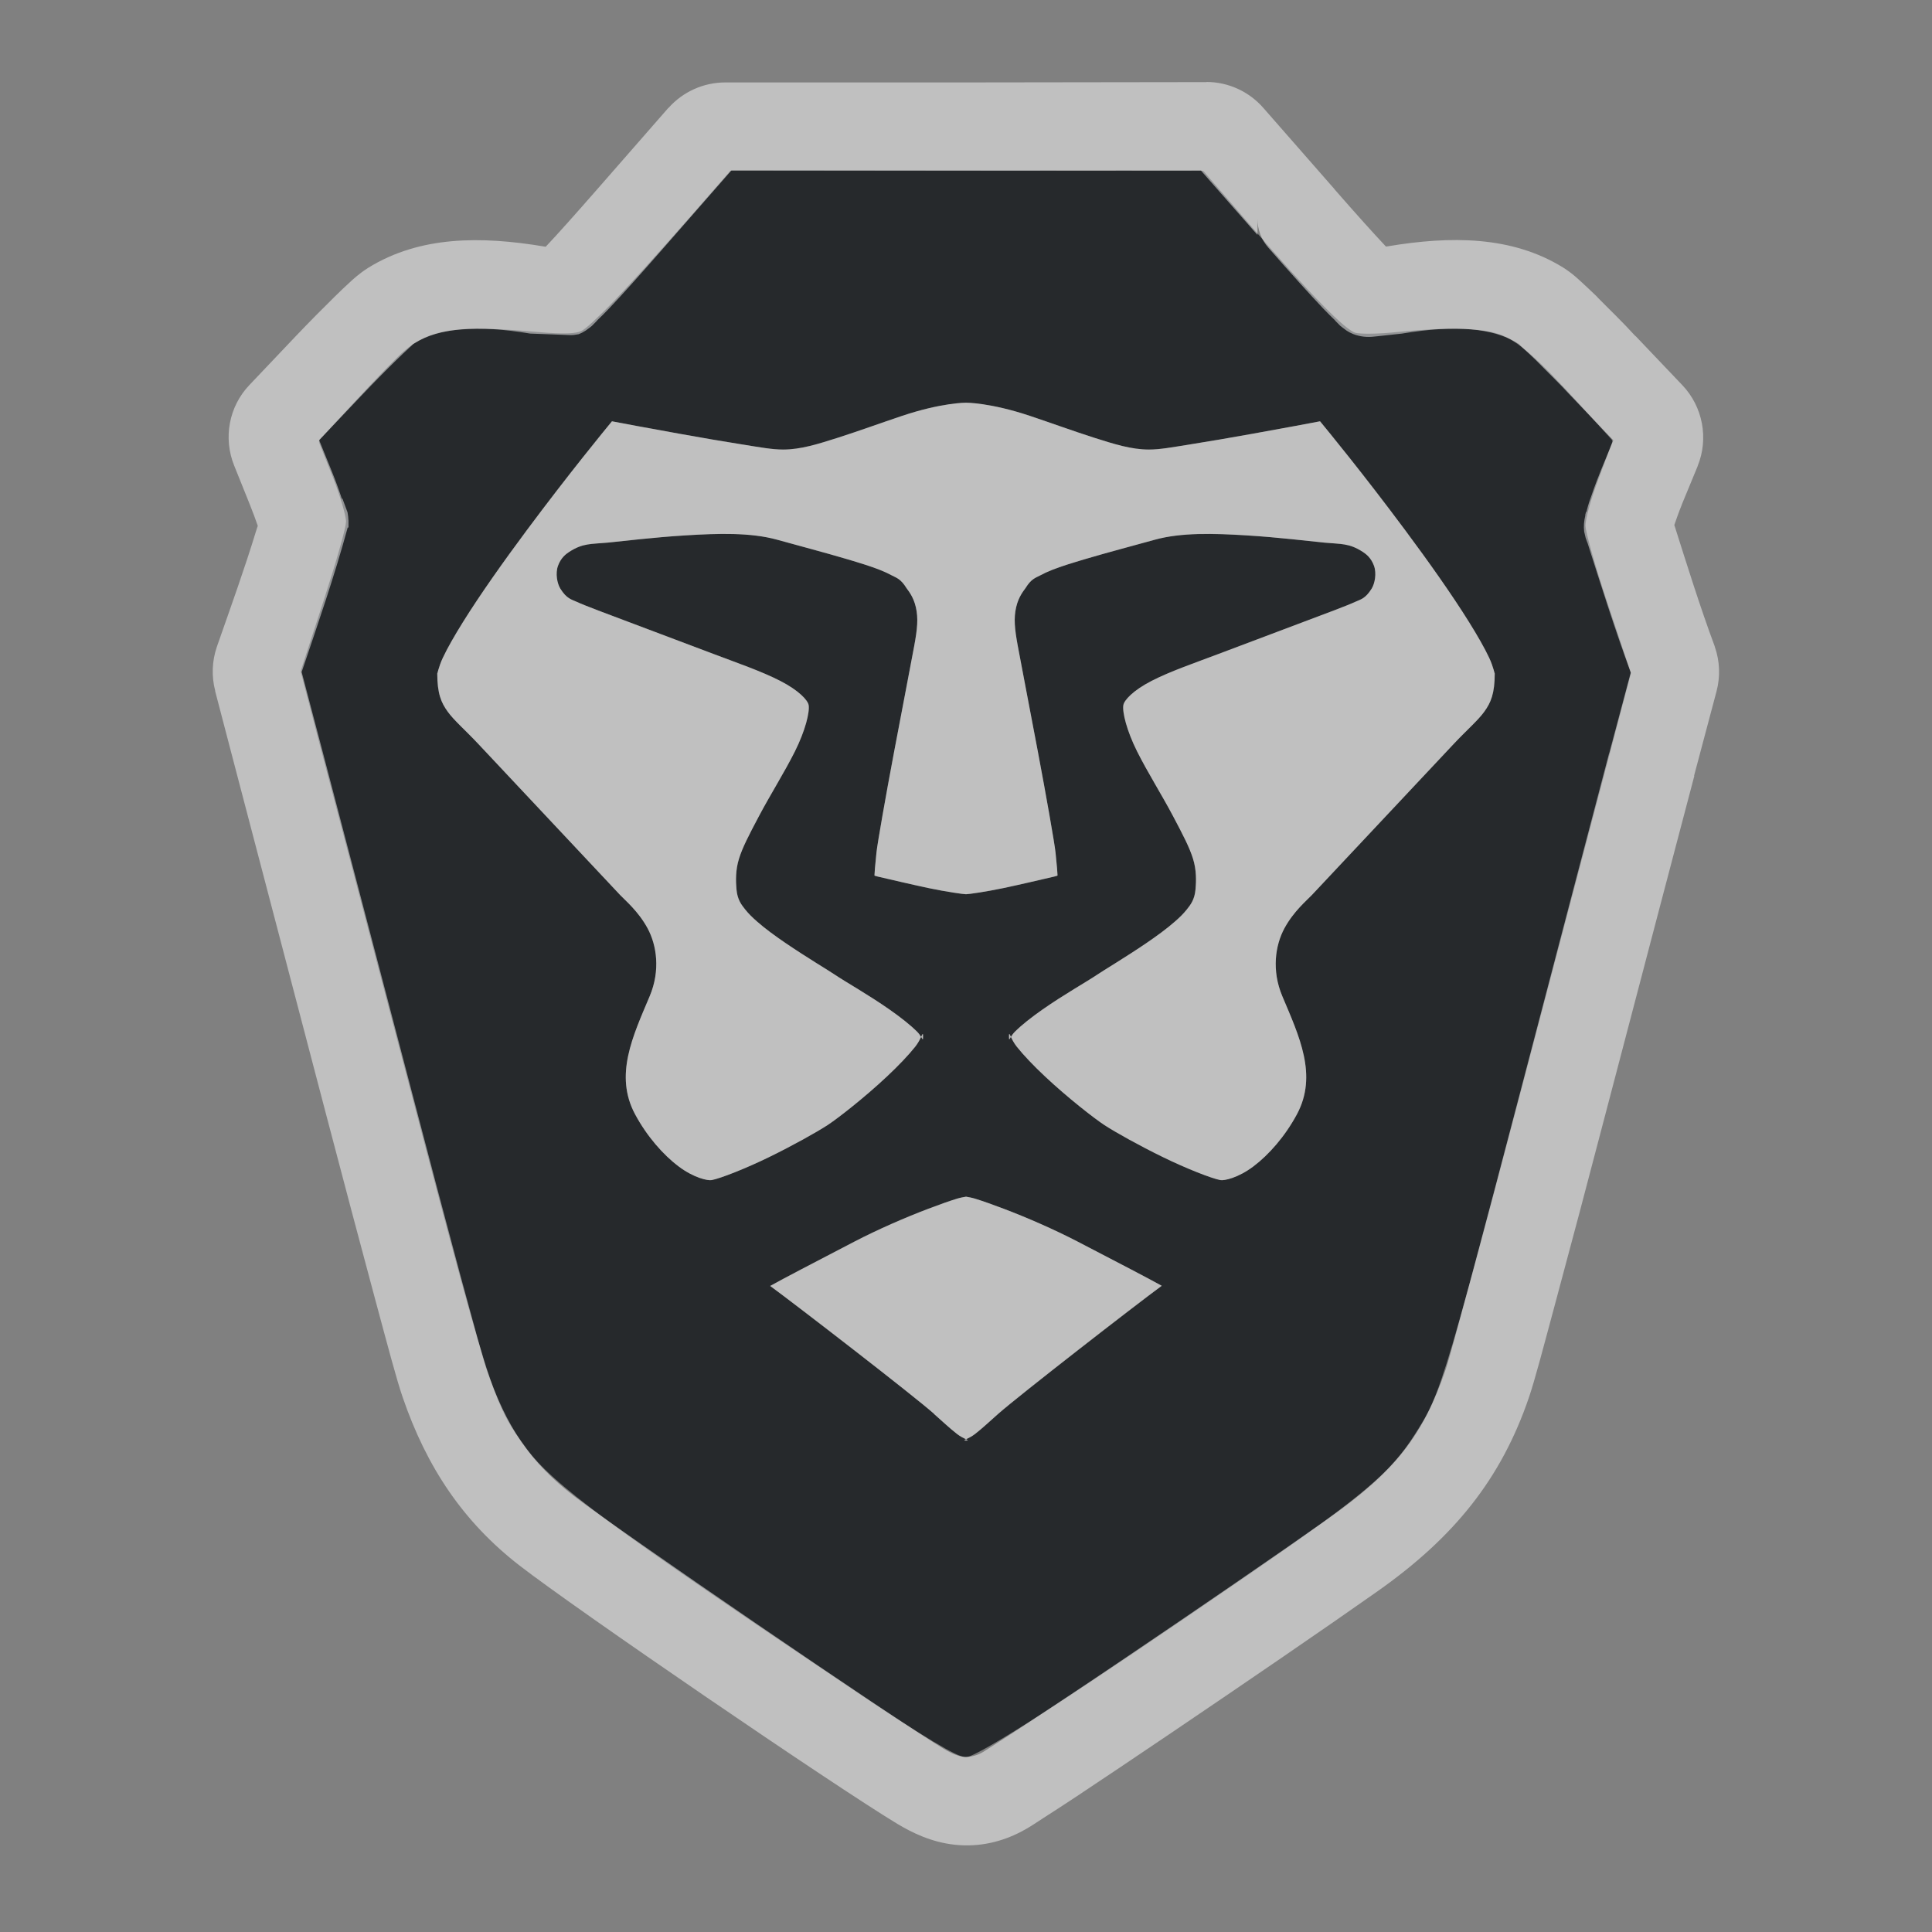 <?xml version="1.0" encoding="UTF-8"?>
<svg width="24" height="24" version="1.1" xmlns="http://www.w3.org/2000/svg" xmlns:cc="http://creativecommons.org/ns#" xmlns:dc="http://purl.org/dc/elements/1.1/" xmlns:rdf="http://www.w3.org/1999/02/22-rdf-syntax-ns#">
	<rect width="100%" height="100%" fill="#808080" stroke="none"/>
	<defs>
		<style id="current-color-scheme" type="text/css">.ColorScheme-Text {color:#090d11;}.ColorScheme-Background{color:#ffffff;}</style>
	</defs>
	<path class="ColorScheme-Text" d="m9.094 2.115c-0.011 5.531e-4 -0.021 0.006-0.027 0.014l-0.541 0.619c-0.372 0.423-0.667 0.749-0.885 0.977-0.109 0.114-0.202 0.203-0.271 0.268-0.07 0.065-0.119 0.104-0.145 0.117-0.064 0.034-0.212 0.044-0.551 0.014-0.487-0.044-0.821-0.053-1.074-0.018-0.253 0.036-0.427 0.12-0.584 0.258-0.094 0.082-0.36 0.357-0.602 0.619l-0.439 0.475c-0.011 0.01-0.015 0.027-0.01 0.041l0.17 0.428c0.046 0.117 0.087 0.239 0.117 0.34 0.03 0.101 0.047 0.184 0.047 0.209 0 0.008-0.005 0.054-0.02 0.113-0.014 0.06-0.035 0.138-0.061 0.229-0.051 0.181-0.122 0.411-0.199 0.648l-0.281 0.863c-0.002 0.008-0.002 0.016 0 0.023l0.227 0.871c0.126 0.478 0.55 2.091 0.941 3.584 0.602 2.295 0.905 3.445 1.109 4.096 0.205 0.651 0.315 0.806 0.521 1.086 0.331 0.45 1.043 0.975 4.121 3.041 0.417 0.28 0.723 0.477 0.938 0.605 0.107 0.064 0.191 0.111 0.256 0.143 0.065 0.031 0.107 0.049 0.146 0.049 0.035 0 0.065-0.016 0.117-0.041 0.052-0.025 0.118-0.061 0.201-0.109 0.167-0.097 0.4-0.24 0.695-0.432 0.59-0.383 1.435-0.952 2.523-1.701 0.709-0.488 1.141-0.799 1.435-1.047s0.453-0.435 0.605-0.674c0.169-0.265 0.253-0.391 0.475-1.141 0.221-0.75 0.583-2.129 1.318-4.928l0.891-3.379c0.003-0.008 0.003-0.016 0-0.023l-0.281-0.84c-0.077-0.23-0.148-0.457-0.199-0.637-0.026-0.09-0.046-0.168-0.061-0.229-0.014-0.061-0.021-0.105-0.021-0.117-4.14e-4 -0.031 0.017-0.125 0.047-0.232 0.03-0.108 0.073-0.236 0.119-0.357l0.166-0.443c0.005-0.013 0.002-0.029-0.008-0.039l-0.383-0.42c-0.541-0.592-0.782-0.808-1.014-0.887-0.238-0.081-0.675-0.086-1.258-0.027-0.114 0.012-0.232 0.02-0.328 0.021-0.096 0.002-0.176-0.004-0.197-0.01-0.021-0.005-0.075-0.036-0.146-0.096-0.071-0.06-0.162-0.146-0.273-0.26-0.223-0.227-0.526-0.561-0.91-1.006l-0.553-0.639c-0.007-0.008-0.017-0.013-0.027-0.014l-2.918-0.002zm2.906 2.887s0.299-2e-3 0.795 0.164c0.262 0.088 0.54 0.189 0.793 0.27 0.253 0.081 0.465 0.148 0.684 0.148 0.139 0 0.285-0.028 0.512-0.064 0.227-0.036 0.502-0.083 0.768-0.131 0.437-0.078 0.713-0.131 0.846-0.156 0.094 0.115 0.529 0.643 1.057 1.352 0.291 0.391 0.58 0.8 0.793 1.141 0.106 0.17 0.194 0.324 0.25 0.443 0.056 0.119 0.07 0.215 0.07 0.193 0 0.255-0.049 0.365-0.129 0.477-0.08 0.111-0.215 0.226-0.381 0.402-0.297 0.316-1.595 1.699-1.762 1.877-0.064 0.068-0.225 0.201-0.34 0.412-0.115 0.212-0.161 0.526-0.027 0.844 0.21 0.498 0.442 0.981 0.182 1.467-0.147 0.274-0.35 0.505-0.541 0.648-0.191 0.144-0.364 0.179-0.41 0.17-0.108-0.02-0.425-0.144-0.717-0.287-0.292-0.143-0.585-0.307-0.723-0.396-0.126-0.082-0.461-0.343-0.738-0.604-0.139-0.13-0.268-0.265-0.352-0.371-0.037-0.047-0.058-0.091-0.072-0.121-0.022 0.036-0.023 0.049-0.023-0.008 0-0.045 0.005-0.031 0.023 0.008 0.011-0.019 0.026-0.042 0.053-0.068 0.079-0.079 0.204-0.178 0.338-0.271 0.268-0.188 0.548-0.344 0.684-0.436 0.07-0.047 0.353-0.216 0.609-0.391 0.128-0.087 0.253-0.177 0.357-0.27 0.052-0.046 0.101-0.093 0.145-0.148 0.044-0.056 0.096-0.118 0.107-0.248 0.009-0.104 0.013-0.24-0.031-0.381s-0.119-0.286-0.25-0.533c-0.138-0.261-0.316-0.543-0.445-0.801-0.129-0.258-0.185-0.489-0.17-0.576 0.01-0.058 0.116-0.179 0.35-0.299 0.233-0.12 0.547-0.227 0.824-0.332 0.267-0.101 0.659-0.248 1-0.377s0.596-0.222 0.715-0.277c0.054-0.025 0.117-0.034 0.195-0.16 0.039-0.063 0.065-0.188 0.029-0.285-0.035-0.097-0.096-0.144-0.139-0.172-0.172-0.111-0.269-0.095-0.479-0.115-0.184-0.018-0.567-0.065-0.967-0.09s-0.808-0.038-1.141 0.055c-0.245 0.069-0.584 0.157-0.877 0.244-0.146 0.043-0.28 0.085-0.393 0.129-0.056 0.022-0.106 0.045-0.156 0.072-0.05 0.027-0.105 0.039-0.176 0.154-0.015 0.024-0.085 0.099-0.117 0.238-0.032 0.139-0.019 0.271 0.02 0.48 0.037 0.201 0.145 0.761 0.25 1.316 0.105 0.556 0.206 1.134 0.219 1.25 0.018 0.165 0.025 0.264 0.025 0.287-6e-3 0.003-0.004 0.005-0.043 0.014-0.18 0.041-0.416 0.097-0.631 0.143-0.215 0.045-0.431 0.076-0.463 0.076-0.032 0-0.248-0.031-0.463-0.076s-0.451-0.101-0.631-0.143c-0.039-9e-3 -0.037-0.011-0.043-0.014 1.3e-4 -0.024 0.008-0.122 0.025-0.287 0.012-0.116 0.114-0.694 0.219-1.25 0.105-0.556 0.213-1.116 0.25-1.316 0.038-0.21 0.052-0.342 0.02-0.48-0.032-0.139-0.102-0.214-0.117-0.238-0.07-0.115-0.126-0.127-0.176-0.154-0.05-0.027-0.1-0.05-0.156-0.072-0.112-0.044-0.246-0.085-0.393-0.129-0.293-0.087-0.632-0.176-0.877-0.244-0.333-0.093-0.741-0.079-1.141-0.055s-0.782 0.072-0.967 0.09c-0.209 0.02-0.307 0.004-0.479 0.115-0.043 0.028-0.103 0.075-0.139 0.172-0.035 0.097-0.01 0.222 0.029 0.285 0.078 0.126 0.142 0.135 0.195 0.16 0.119 0.055 0.373 0.148 0.715 0.277s0.733 0.276 1 0.377c0.277 0.105 0.589 0.212 0.822 0.332 0.233 0.12 0.341 0.241 0.352 0.299 0.016 0.087-0.041 0.318-0.17 0.576-0.129 0.258-0.307 0.54-0.445 0.801-0.131 0.248-0.206 0.392-0.25 0.533-0.044 0.141-0.041 0.277-0.031 0.381 0.012 0.13 0.063 0.192 0.107 0.248 0.044 0.056 0.092 0.102 0.145 0.148 0.105 0.092 0.229 0.182 0.357 0.27 0.256 0.174 0.54 0.343 0.609 0.391 0.136 0.092 0.415 0.248 0.684 0.436 0.134 0.094 0.259 0.193 0.338 0.271 0.027 0.027 0.041 0.05 0.053 0.068 0.018-0.038 0.023-0.053 0.023-0.008 0 0.057-0.002 0.044-0.023 0.008-0.014 0.03-0.035 0.074-0.072 0.121-0.084 0.106-0.213 0.241-0.352 0.371-0.278 0.261-0.613 0.522-0.738 0.604-0.138 0.09-0.431 0.254-0.723 0.396-0.292 0.143-0.609 0.267-0.717 0.287-0.046 0.009-0.219-0.026-0.41-0.17-0.191-0.144-0.394-0.374-0.541-0.648-0.26-0.486-0.028-0.968 0.182-1.467 0.134-0.318 0.088-0.632-0.027-0.844-0.115-0.212-0.276-0.344-0.34-0.412-0.167-0.179-1.465-1.56-1.762-1.877-0.166-0.177-0.301-0.291-0.381-0.402-0.08-0.111-0.129-0.221-0.129-0.477 0 0.022 0.014-0.074 0.07-0.193 0.056-0.119 0.144-0.273 0.25-0.443 0.212-0.341 0.502-0.75 0.793-1.141 0.528-0.709 0.962-1.237 1.057-1.352 0.133 0.025 0.408 0.078 0.846 0.156 0.266 0.048 0.541 0.095 0.768 0.131 0.227 0.036 0.373 0.064 0.512 0.064 0.218 0 0.43-0.068 0.684-0.148 0.253-0.081 0.53-0.182 0.793-0.27 0.496-0.166 0.795-0.164 0.795-0.164zm0 9.863c0.028 0.005 0.071 0.012 0.113 0.025 0.092 0.028 0.216 0.072 0.355 0.125 0.28 0.106 0.622 0.255 0.922 0.41 0.543 0.282 0.87 0.452 1.041 0.547-0.316 0.231-1.775 1.363-2.033 1.592-0.094 0.083-0.196 0.179-0.285 0.248-0.044 0.035-0.088 0.055-0.113 0.066 0.025 0.012 0.032 0.016 0 0.016-0.032 0-0.025-0.004 0-0.016-0.025-0.012-0.069-0.032-0.113-0.066-0.089-0.069-0.191-0.165-0.285-0.248-2e-6 -6.51e-4 -2e-6 -0.001 0-2e-3 -0.258-0.229-1.72-1.357-2.035-1.588 0.17-0.095 0.499-0.266 1.043-0.549 0.299-0.156 0.642-0.304 0.922-0.41 0.14-0.053 0.264-0.097 0.355-0.125 0.042-0.013 0.085-0.02 0.113-0.025z" fill="currentColor" fill-opacity=".75" style="fill-opacity:.75;fill:currentColor"/>
	<path class="ColorScheme-Background" d="m14.99 1.02-2.99 0.004h-2.99c-0.27-3.585e-4 -0.528 0.116-0.707 0.318h-0.002l-0.883 1.01c-0.267 0.305-0.485 0.55-0.639 0.713-0.006-9.617e-4 -0.007-8.862e-4 -0.014-0.002-0.792-0.133-1.55-0.132-2.188 0.262-0.116 0.072-0.2 0.153-0.232 0.182-0.06 0.054-0.123 0.115-0.191 0.182-0.14 0.137-0.308 0.307-0.475 0.482l-0.582 0.613c-0.254 0.267-0.326 0.659-0.188 1l0.193 0.48c0.039 0.098 0.074 0.191 0.1 0.268-0.006 0.021-0.01 0.031-0.018 0.055-0.149 0.488-0.307 0.923-0.49 1.447-0.061 0.177-0.068 0.37-0.02 0.551l-0.002-0.002 0.275 1.051c0.151 0.576 0.645 2.458 1.096 4.18 0.226 0.862 0.445 1.686 0.615 2.318 0.17 0.631 0.269 1.006 0.342 1.219 0.301 0.882 0.76 1.559 1.453 2.096 0.709 0.55 3.918 2.742 4.693 3.209 0.188 0.113 0.427 0.229 0.715 0.26 0.31 0.033 0.586-0.039 0.82-0.16 0.109-0.056 0.179-0.107 0.277-0.17 0.106-0.068 0.245-0.157 0.406-0.264 0.321-0.212 0.734-0.491 1.182-0.793 0.895-0.605 1.916-1.303 2.564-1.76 0.958-0.675 1.539-1.401 1.883-2.41 0.073-0.214 0.172-0.593 0.342-1.225 0.171-0.634 0.39-1.458 0.615-2.32 0.451-1.721 0.946-3.603 1.098-4.178l-0.004 0.002 0.279-1.049c0.048-0.181 0.042-0.374-0.02-0.551-0.001-0.004-0.003-0.009-0.004-0.014-0.178-0.477-0.348-1.024-0.5-1.502 0.027-0.078 0.057-0.165 0.092-0.25v-0.002l0.197-0.477v-0.002c0.14-0.342 0.066-0.738-0.189-1.006l-0.576-0.605-0.012-0.01c-0.161-0.177-0.335-0.342-0.463-0.473-0.003-0.003-0.005-0.007-0.008-0.01-0.073-0.071-0.14-0.133-0.193-0.182-0.026-0.023-0.11-0.107-0.23-0.182-0.636-0.393-1.394-0.395-2.186-0.262-0.006 0.001-0.008 9.962e-4 -0.014 0.002-0.154-0.163-0.373-0.407-0.637-0.709l-2e-3 -0.002v-0.002l-0.883-1.008c-0.178-0.205-0.437-0.324-0.709-0.324zm-0.072 1.098 0.703 0.801v-0.203c-4.17e-4 0.133 0.047 0.261 0.135 0.361 0.276 0.315 0.508 0.573 0.682 0.756 0.061 0.064 0.101 0.102 0.145 0.145 4.12e-4 6.697e-4 0.006 0.008 0.006 0.008 1.48e-4 1.827e-4 0.06 0.062 0.061 0.062 4.43e-4 3.933e-4 0.06 0.047 0.078 0.059 0.019 0.011 0.032 0.02 0.043 0.025 0.022 0.011 0.035 0.015 0.045 0.02 0.083 0.031 0.17 0.04 0.256 0.029l0.02-0.002 0.324-0.035c0.67-0.113 1.134-0.066 1.428 0.115 0.048 0.029-0.003-0.006 0.072 0.062 0.046 0.042 0.1 0.092 0.16 0.15 0.15 0.153 0.315 0.311 0.438 0.447 0.004 0.004 0.006 0.006 0.01 0.01l0.517 0.541-0.158 0.383v0.002c-0.057 0.139-0.106 0.277-0.143 0.387-0.012 0.035-0.019 0.067-0.029 0.102h2e-3c-0.001 0.003-5e-3 0.01-0.006 0.012-0.001 0.004-0.005 0.006-0.006 0.01-1.06e-4 2.159e-4 -2e-3 0.004-2e-3 0.004-1.2e-5 4.26e-5 -0.002 0.009-2e-3 0.01-0.001 0.005-0.003 0.008-0.004 0.014-4.98e-4 0.001 3.29e-4 0.005 0 0.006-1.2e-5 0.002-1.2e-5 0.004 0 0.006-0.016 0.065-0.022 0.133-0.014 0.199 0.001 0.008 0.018 0.076 0.018 0.076l0.018 0.051s0.003 0.007 0.006 0.014c0.152 0.478 0.337 1.068 0.537 1.609l-0.268 1.004-2e-3 0.002c-0.153 0.578-0.645 2.456-1.096 4.178-0.225 0.861-0.442 1.681-0.611 2.311-0.17 0.631-0.284 1.049-0.32 1.156-0.283 0.831-0.632 1.275-1.475 1.869-0.636 0.448-1.656 1.147-2.547 1.748-0.445 0.301-0.86 0.576-1.176 0.785-0.157 0.104-0.288 0.188-0.391 0.254-0.111 0.071-0.152 0.1-0.189 0.119-0.062 0.032-0.155 0.05-0.203 0.045-0.07-0.007-0.146-0.034-0.264-0.105-0.592-0.357-4.056-2.725-4.588-3.137-0.541-0.419-0.836-0.849-1.088-1.586-0.036-0.107-0.15-0.521-0.32-1.15-0.169-0.628-0.386-1.448-0.611-2.309-0.451-1.722-0.944-3.601-1.096-4.18l-0.266-1.01c0.201-0.595 0.407-1.189 0.572-1.795h0.002c7.44e-5 -7.1e-6 0.008 3e-7 0.008 0-1e-6 -6.66e-5 5.62e-5 -0.012 0-0.014-2.247e-4 -0.006 2.41e-5 -0.003 0-0.004-4.83e-5 -0.001 1.768e-4 -0.006 0-0.018-4.001e-4 -0.026 2.329e-4 -0.036 0-0.051-5.83e-5 -0.004-0.002-0.007-0.002-0.018-2.12e-4 -0.005-0.002-0.029-0.002-0.029-1.1e-5 -1.161e-4 -0.008-0.055-0.008-0.055-1.21e-5 -6.18e-5 -0.064-0.172-0.064-0.172 0 0-0.006 0.006-0.006 0.006-0.036-0.109-0.079-0.228-0.127-0.346l-0.156-0.385 0.516-0.543c0.159-0.168 0.317-0.328 0.443-0.451 0.065-0.063 0.119-0.115 0.16-0.152 0.069-0.062 0.024-0.032 0.074-0.062 0.295-0.182 0.759-0.228 1.43-0.115 0.597 0.02 0.481 0.026 0.6 0.008 0.01-0.004 0.023-0.009 0.045-0.02 0.011-0.006 0.024-0.014 0.043-0.025 0.019-0.012 0.078-0.058 0.078-0.059 2.202e-4 -1.962e-4 0.06-0.062 0.061-0.062 7.8e-6 -9.7e-6 0.005-0.007 0.006-0.008 0.044-0.043 0.084-0.08 0.145-0.145 0.176-0.185 0.406-0.443 0.682-0.758l0.836-0.955h2.92zm-2.918 2.885s-0.299-2e-3 -0.795 0.164c-0.262 0.088-0.54 0.189-0.793 0.27-0.253 0.081-0.465 0.148-0.684 0.148-0.139 0-0.285-0.028-0.512-0.064-0.227-0.036-0.502-0.083-0.768-0.131-0.437-0.078-0.713-0.131-0.846-0.156-0.094 0.115-0.529 0.643-1.057 1.352-0.291 0.391-0.58 0.8-0.793 1.141-0.106 0.17-0.194 0.324-0.25 0.443-0.056 0.119-0.07 0.215-0.07 0.193 0 0.255 0.049 0.365 0.129 0.477 0.08 0.111 0.215 0.226 0.381 0.402 0.297 0.316 1.594 1.698 1.762 1.877 0.064 0.068 0.225 0.201 0.34 0.412 0.115 0.212 0.161 0.526 0.027 0.844-0.21 0.498-0.442 0.981-0.182 1.467 0.147 0.274 0.35 0.505 0.541 0.648 0.191 0.144 0.364 0.179 0.41 0.17 0.108-0.02 0.425-0.144 0.717-0.287 0.292-0.143 0.585-0.307 0.723-0.396 0.126-0.082 0.461-0.343 0.738-0.604 0.139-0.13 0.268-0.265 0.352-0.371 0.037-0.047 0.058-0.091 0.072-0.121-0.011-0.019-0.026-0.042-0.053-0.068-0.079-0.079-0.204-0.178-0.338-0.271-0.268-0.188-0.548-0.344-0.684-0.436-0.07-0.047-0.353-0.216-0.609-0.391-0.128-0.087-0.253-0.177-0.357-0.27-0.052-0.046-0.101-0.093-0.145-0.148-0.044-0.056-0.096-0.118-0.107-0.248-0.009-0.104-0.013-0.24 0.031-0.381 0.044-0.141 0.119-0.286 0.25-0.533 0.138-0.261 0.316-0.543 0.445-0.801 0.129-0.258 0.185-0.489 0.17-0.576-0.01-0.058-0.118-0.179-0.352-0.299-0.233-0.12-0.545-0.227-0.822-0.332-0.267-0.101-0.659-0.248-1-0.377s-0.596-0.222-0.715-0.277c-0.054-0.025-0.117-0.034-0.195-0.16-0.039-0.063-0.065-0.188-0.029-0.285 0.035-0.097 0.096-0.144 0.139-0.172 0.172-0.111 0.269-0.095 0.479-0.115 0.184-0.018 0.567-0.065 0.967-0.09s0.808-0.038 1.141 0.055c0.245 0.069 0.584 0.157 0.877 0.244 0.146 0.043 0.28 0.085 0.393 0.129 0.056 0.022 0.106 0.045 0.156 0.072 0.05 0.027 0.105 0.039 0.176 0.154 0.015 0.024 0.085 0.099 0.117 0.238 0.032 0.139 0.019 0.271-0.02 0.48-0.037 0.201-0.145 0.761-0.25 1.316-0.105 0.556-0.206 1.134-0.219 1.25-0.018 0.165-0.025 0.264-0.025 0.287 6e-3 0.003 0.004 0.005 0.043 0.014 0.18 0.041 0.416 0.097 0.631 0.143 0.215 0.045 0.431 0.076 0.463 0.076 0.032 0 0.248-0.031 0.463-0.076 0.215-0.045 0.451-0.101 0.631-0.143 0.039-9e-3 0.037-0.011 0.043-0.014-1.26e-4 -0.024-0.008-0.122-0.025-0.287-0.012-0.116-0.114-0.694-0.219-1.25-0.105-0.556-0.213-1.116-0.25-1.316-0.038-0.21-0.052-0.342-0.02-0.48 0.032-0.139 0.102-0.214 0.117-0.238 0.07-0.115 0.126-0.127 0.176-0.154 0.05-0.027 0.1-0.05 0.156-0.072 0.112-0.044 0.246-0.085 0.393-0.129 0.293-0.087 0.632-0.176 0.877-0.244 0.333-0.093 0.741-0.079 1.141-0.055s0.782 0.072 0.967 0.09c0.209 0.02 0.307 0.004 0.479 0.115 0.043 0.028 0.103 0.075 0.139 0.172 0.035 0.097 0.01 0.222-0.029 0.285-0.078 0.126-0.142 0.135-0.195 0.16-0.119 0.055-0.373 0.148-0.715 0.277s-0.733 0.276-1 0.377c-0.277 0.105-0.591 0.212-0.824 0.332-0.233 0.12-0.339 0.241-0.35 0.299-0.016 0.087 0.041 0.318 0.17 0.576 0.129 0.258 0.307 0.54 0.445 0.801 0.131 0.248 0.206 0.392 0.25 0.533 0.044 0.141 0.041 0.277 0.031 0.381-0.012 0.13-0.063 0.192-0.107 0.248-0.044 0.056-0.092 0.102-0.145 0.148-0.105 0.092-0.229 0.182-0.357 0.27-0.256 0.174-0.54 0.343-0.609 0.391-0.136 0.092-0.415 0.248-0.684 0.436-0.134 0.094-0.259 0.193-0.338 0.271-0.027 0.027-0.041 0.05-0.053 0.068 0.014 0.03 0.035 0.074 0.072 0.121 0.084 0.106 0.213 0.241 0.352 0.371 0.278 0.261 0.613 0.522 0.738 0.604 0.138 0.09 0.431 0.254 0.723 0.396 0.292 0.143 0.609 0.267 0.717 0.287 0.046 0.009 0.219-0.026 0.41-0.17 0.191-0.144 0.394-0.374 0.541-0.648 0.26-0.486 0.028-0.968-0.182-1.467-0.134-0.318-0.088-0.632 0.027-0.844 0.115-0.212 0.276-0.344 0.34-0.412 0.167-0.178 1.465-1.56 1.762-1.877 0.166-0.177 0.301-0.291 0.381-0.402 0.08-0.111 0.129-0.221 0.129-0.477 0 0.021-0.014-0.074-0.07-0.193-0.056-0.119-0.144-0.273-0.25-0.443-0.212-0.341-0.502-0.75-0.793-1.141-0.527-0.709-0.962-1.237-1.057-1.352-0.133 0.025-0.408 0.078-0.846 0.156-0.266 0.048-0.541 0.095-0.768 0.131-0.227 0.036-0.373 0.064-0.512 0.064-0.218 0-0.43-0.068-0.684-0.148-0.253-0.081-0.53-0.182-0.793-0.27-0.496-0.166-0.795-0.164-0.795-0.164zm0.557 7.877c-0.018-0.038-0.023-0.053-0.023-0.008 0 0.057 0.002 0.044 0.023 0.008zm-1.113 0c0.022 0.036 0.023 0.049 0.023-0.008 0-0.045-0.005-0.031-0.023 0.008zm0.557 1.986c-0.028 0.005-0.071 0.012-0.113 0.025-0.092 0.028-0.216 0.072-0.355 0.125-0.28 0.106-0.623 0.255-0.922 0.41-0.544 0.283-0.873 0.454-1.043 0.549 0.316 0.231 1.777 1.359 2.035 1.588 2e-6 6.51e-4 2e-6 0.001 0 2e-3 0.094 0.083 0.196 0.179 0.285 0.248 0.044 0.035 0.088 0.055 0.113 0.066 0.025-0.012 0.069-0.032 0.113-0.066 0.089-0.069 0.191-0.165 0.285-0.248 0.258-0.228 1.718-1.361 2.033-1.592-0.171-0.095-0.498-0.265-1.041-0.547-0.299-0.156-0.642-0.304-0.922-0.41-0.14-0.053-0.264-0.097-0.355-0.125-0.042-0.013-0.085-0.02-0.113-0.025zm0 3.014c-0.025 0.012-0.032 0.016 0 0.016 0.032 0 0.025-0.004 0-0.016z" fill="currentColor" fill-opacity=".5" style="fill-opacity:.5;fill:currentColor"/>
</svg>
